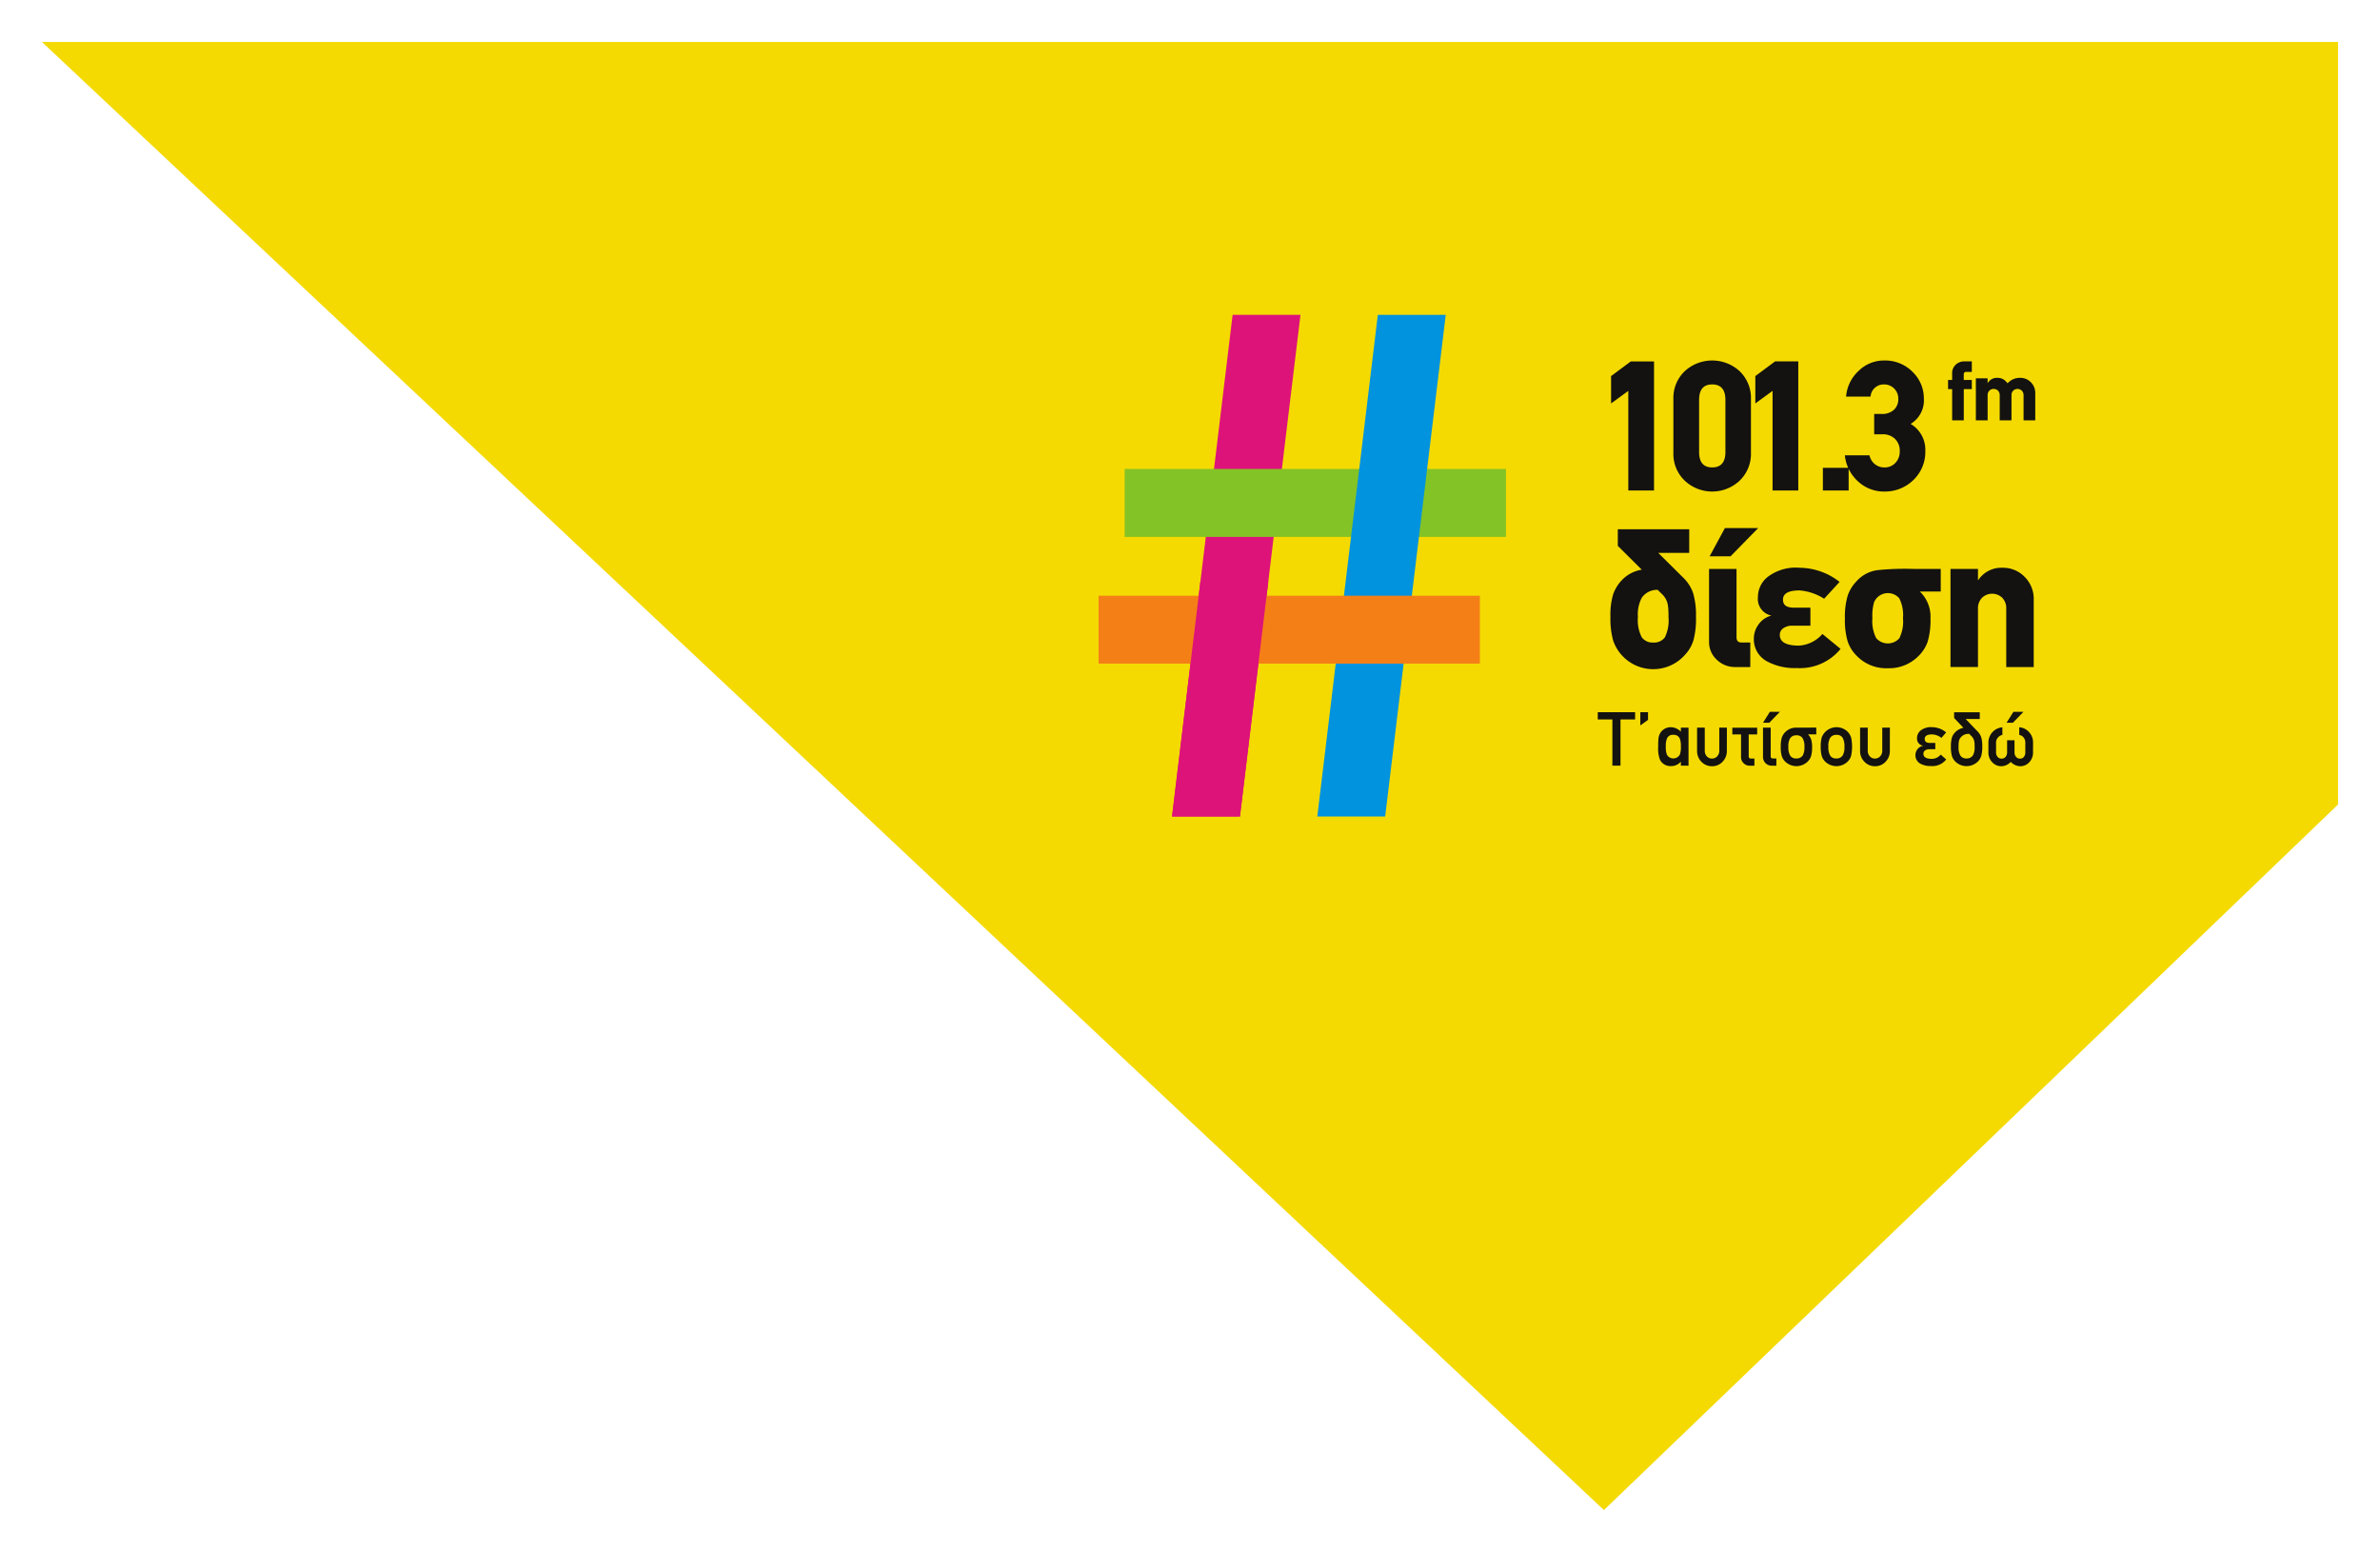 <svg xmlns="http://www.w3.org/2000/svg" width="340.523" height="222.023" viewBox="0 0 340.523 222.023">
    <defs>
        <style>
            .mainLG-1{fill:#f4da01}.mainLG-2{fill:#dd137a}.mainLG-2,.mainLG-4{fill-rule:evenodd}.mainLG-3{fill:#84c325}.mainLG-4{fill:#0293de}.mainLG-5{fill:#f57f17}.mainLG-6{fill:#131210}.mainLG-7{filter:url(#main-logo-background)}
        </style>
        <filter id="main-logo-background" width="340.523" height="222.023" x="0" y="0" filterUnits="userSpaceOnUse">
            <feOffset/>
            <feGaussianBlur result="blur" stdDeviation="2"/>
            <feFlood flood-opacity=".161"/>
            <feComposite in2="blur" operator="in"/>
            <feComposite in="SourceGraphic"/>
        </filter>
    </defs>
    <g transform="translate(-1544.736 6.91)">
        <g class="mainLG-7" transform="translate(1544.736 -6.91)">
            <path d="M-85.125 0h305.479v109.083l-105.04 100.94L-108.17 0z" class="mainLG-1" transform="translate(114.17 6)"/>
        </g>
        <g transform="translate(1701.917 38.127)">
            <g data-name="Group 1259">
                <path d="M393.311 240.359l8.667-71.767h9.711l-8.661 71.767z" class="mainLG-2" transform="translate(-382.801 -168.592)"/>
                <path d="M0 0h54.554v9.718H0z" class="mainLG-3" transform="translate(3.732 22.052)"/>
                <path d="M812.914 240.359l8.661-71.767h9.717l-8.667 71.767z" class="mainLG-4" transform="translate(-781.621 -168.592)"/>
                <path d="M0 0h54.554v9.712H0z" class="mainLG-5" transform="translate(0 40.185)"/>
                <path d="M393.311 972.016l4.061-33.636h9.717l-4.061 33.636z" class="mainLG-2" transform="translate(-382.801 -900.25)"/>
            </g>
            <g transform="translate(71.423 6.533)">
                <path d="M1667.673 319.077h-3.682v-14.249l-2.464 1.8v-3.915l2.825-2.1h3.321zm13.865-5.371a5.285 5.285 0 0 1-1.707 4.049 5.737 5.737 0 0 1-7.678 0 5.269 5.269 0 0 1-1.713-4.049v-7.725a5.268 5.268 0 0 1 1.713-4.049 5.806 5.806 0 0 1 7.678 0 5.285 5.285 0 0 1 1.707 4.049zm-3.653-.128v-7.445c0-1.485-.635-2.225-1.893-2.225s-1.87.74-1.87 2.225v7.445q0 2.2 1.87 2.2c1.258 0 1.893-.734 1.893-2.2zm10.427 5.5h-3.682v-14.25l-2.464 1.8v-3.915l2.825-2.1h3.32zm7.206 0h-3.688v-3.245h3.688zm10.969-5.68a5.564 5.564 0 0 1-1.713 4.188 5.8 5.8 0 0 1-4.171 1.643 5.434 5.434 0 0 1-3.629-1.346 5.861 5.861 0 0 1-2-3.839h3.524a2.155 2.155 0 0 0 2.179 1.736 2.057 2.057 0 0 0 1.45-.571 2.3 2.3 0 0 0 .7-1.736 2.356 2.356 0 0 0-.687-1.788 2.5 2.5 0 0 0-1.777-.647h-1.194v-2.907h1.061a2.489 2.489 0 0 0 1.753-.583 2.025 2.025 0 0 0 .635-1.567 2.011 2.011 0 0 0-2.05-2.074 1.878 1.878 0 0 0-1.917 1.736h-3.5a5.585 5.585 0 0 1 1.765-3.647 5.16 5.16 0 0 1 3.682-1.515 5.536 5.536 0 0 1 4.148 1.713 5.249 5.249 0 0 1 1.532 3.734 3.931 3.931 0 0 1-1.893 3.629 4.265 4.265 0 0 1 2.1 3.839z" class="mainLG-6" transform="translate(-1659.622 -300.482)"/>
                <path d="M2638.249 302.95v1.509h-.769a.336.336 0 0 0-.385.379v.78h1.153v1.3h-1.148v4.468h-1.666v-4.468h-.583v-1.3h.583v-.9a1.658 1.658 0 0 1 .53-1.311 1.826 1.826 0 0 1 1.281-.454zm9.076 8.441h-1.672v-3.583a.9.9 0 0 0-.25-.664.9.9 0 0 0-1.235 0 .914.914 0 0 0-.244.664v3.583h-1.684v-3.583a.915.915 0 0 0-.245-.664.852.852 0 0 0-.617-.245.841.841 0 0 0-.624.245.916.916 0 0 0-.244.664v3.583h-1.683v-6.011h1.683v.687c0-.006.006-.006.012 0a1.492 1.492 0 0 1 1.351-.757 1.738 1.738 0 0 1 .95.251 2.958 2.958 0 0 1 .547.53 2.314 2.314 0 0 1 1.789-.781 2.114 2.114 0 0 1 1.526.618 2.143 2.143 0 0 1 .641 1.619z" class="mainLG-6" transform="translate(-2584.731 -302.828)"/>
                <path d="M1671.884 797.148a11.829 11.829 0 0 1-.361 3.338 5.3 5.3 0 0 1-1.247 2.121 6.055 6.055 0 0 1-10.241-2.08 11.654 11.654 0 0 1-.39-3.379 10.375 10.375 0 0 1 .39-3.239 5.755 5.755 0 0 1 1.217-1.992 5.028 5.028 0 0 1 2.878-1.526l-3.431-3.408v-2.377h10.218v3.379h-4.433l3.6 3.571a5.61 5.61 0 0 1 1.4 2.214 11.237 11.237 0 0 1 .4 3.378zm-3.932.029a10.926 10.926 0 0 0-.081-1.666 2.715 2.715 0 0 0-.769-1.55l-.7-.687a2.671 2.671 0 0 0-2.272 1.13 5.066 5.066 0 0 0-.553 2.744 5.384 5.384 0 0 0 .542 2.9 1.882 1.882 0 0 0 1.649.763 1.908 1.908 0 0 0 1.661-.734 5.457 5.457 0 0 0 .524-2.9zm12.834-12.741l-3.956 4.043h-2.994l2.19-4.043zm-1.13 19.883h-2.161a3.7 3.7 0 0 1-2.633-1.048 3.417 3.417 0 0 1-1.107-2.575V790.28h3.932v9.775c0 .5.233.752.693.752h1.276zm12.915-2.6a7.485 7.485 0 0 1-6.256 2.744 8.329 8.329 0 0 1-4.241-.944 3.578 3.578 0 0 1-1.911-3.292 3.377 3.377 0 0 1 .612-1.911 3.211 3.211 0 0 1 1.911-1.358 2.428 2.428 0 0 1-1.94-2.633 3.688 3.688 0 0 1 1.678-3.1 6.669 6.669 0 0 1 4.334-1.107 9.383 9.383 0 0 1 5.674 2.022l-2.213 2.406a7.591 7.591 0 0 0-3.519-1.189q-2.542 0-2.353 1.521c.076.629.583.943 1.526.943h2.382v2.579h-2.6a2.156 2.156 0 0 0-1.264.361 1.128 1.128 0 0 0-.513.967c0 1.014.914 1.526 2.744 1.526a4.8 4.8 0 0 0 3.35-1.666zm14.331-8.2h-2.989a4.952 4.952 0 0 1 1.521 3.851 10.865 10.865 0 0 1-.384 3.268 5.209 5.209 0 0 1-1.218 1.992 5.907 5.907 0 0 1-4.515 1.858 5.847 5.847 0 0 1-4.514-1.858 5.138 5.138 0 0 1-1.218-1.992 10.645 10.645 0 0 1-.391-3.268 10.519 10.519 0 0 1 .391-3.239 5.364 5.364 0 0 1 1.218-2.021 4.869 4.869 0 0 1 3.1-1.66 39.579 39.579 0 0 1 5.1-.169h3.9zm-5.4 3.822a5.289 5.289 0 0 0-.536-2.866 2.156 2.156 0 0 0-3.589.541 6.8 6.8 0 0 0-.25 2.3 5.333 5.333 0 0 0 .542 2.866 2.208 2.208 0 0 0 3.309.023 5.373 5.373 0 0 0 .524-2.866zm18.706 6.979h-3.932v-8.36a2.122 2.122 0 0 0-.576-1.556 2.092 2.092 0 0 0-2.884 0 2.125 2.125 0 0 0-.583 1.556v8.359h-3.933V790.28h3.932v1.608a.092.092 0 0 1 .058-.029 3.935 3.935 0 0 1 3.431-1.742 4.3 4.3 0 0 1 3.2 1.311 4.435 4.435 0 0 1 1.287 3.228z" class="mainLG-6" transform="translate(-1657.833 -760.465)"/>
                <path d="M1625.16 1322.674v-6.612h-2.091v-1.031h5.342v1.031h-2.091v6.612zm5.1-6.548l-1.1.792v-1.887h1.1zm4.7 6.548v-.571a1.827 1.827 0 0 1-1.4.635 1.675 1.675 0 0 1-1.608-.944 4.6 4.6 0 0 1-.239-1.847 9.82 9.82 0 0 1 .035-1.072 1.878 1.878 0 0 1 .349-1 1.752 1.752 0 0 1 1.462-.7 2.043 2.043 0 0 1 1.4.641v-.577h1.095v5.441zm-1.072-4.41a.907.907 0 0 0-.921.524 2.943 2.943 0 0 0-.163 1.159 3.01 3.01 0 0 0 .163 1.171 1.059 1.059 0 0 0 1.841-.023 3.069 3.069 0 0 0 .152-1.147 3 3 0 0 0-.152-1.136.913.913 0 0 0-.92-.547zm7.649 2.3a2.159 2.159 0 0 1-.612 1.549 2.007 2.007 0 0 1-1.509.641 2.041 2.041 0 0 1-1.52-.641 2.139 2.139 0 0 1-.618-1.549v-3.326h1.1v3.315a1.117 1.117 0 0 0 .291.781.945.945 0 0 0 .74.326.975.975 0 0 0 .746-.326 1.1 1.1 0 0 0 .3-.781v-3.315h1.089zm4.34-2.359h-1.212v3.111a.3.3 0 0 0 .332.344h.483v1.02h-.676a1.191 1.191 0 0 1-.874-.361 1.161 1.161 0 0 1-.361-.862v-3.25h-1.247v-.967h3.553zm2.744 4.474h-.676a1.234 1.234 0 0 1-1.235-1.224v-4.217h1.1v4.066a.3.3 0 0 0 .332.344h.483zm-1.911-6.14l.985-1.567h1.433l-1.521 1.567zm5.925 3.455a2.231 2.231 0 0 0-.274-1.276.994.994 0 0 0-.874-.385 1.016 1.016 0 0 0-.92.461 2.256 2.256 0 0 0-.227 1.188 2.312 2.312 0 0 0 .274 1.282.993.993 0 0 0 .874.384 1.046 1.046 0 0 0 .926-.46 2.377 2.377 0 0 0 .221-1.194zm1.7-2.767v.967h-1.189a2.147 2.147 0 0 1 .448.716 3.332 3.332 0 0 1 .14 1.072 4.6 4.6 0 0 1-.14 1.3 1.917 1.917 0 0 1-.448.763 2.307 2.307 0 0 1-3.309 0 1.99 1.99 0 0 1-.448-.763 4.606 4.606 0 0 1-.14-1.3 4.51 4.51 0 0 1 .14-1.287 2.038 2.038 0 0 1 .448-.763 2.146 2.146 0 0 1 1.655-.693c.157 0 1.107-.006 2.843-.012zm.635 2.726a4.752 4.752 0 0 1 .14-1.311 2.271 2.271 0 0 1 3.757-.774 2.237 2.237 0 0 1 .448.774 6.24 6.24 0 0 1 0 2.628 1.926 1.926 0 0 1-.448.775 2.307 2.307 0 0 1-3.309 0 1.924 1.924 0 0 1-.448-.775 4.738 4.738 0 0 1-.14-1.317zm3.39.012a2.362 2.362 0 0 0-.274-1.311.994.994 0 0 0-.874-.384 1.013 1.013 0 0 0-.921.472 2.29 2.29 0 0 0-.227 1.212 2.38 2.38 0 0 0 .274 1.311.992.992 0 0 0 .874.384 1.014 1.014 0 0 0 .92-.472 2.307 2.307 0 0 0 .227-1.212zm6.5.6a2.16 2.16 0 0 1-.612 1.549 2.007 2.007 0 0 1-1.509.641 2.032 2.032 0 0 1-1.52-.641 2.14 2.14 0 0 1-.617-1.549v-3.326h1.095v3.315a1.119 1.119 0 0 0 .291.781.946.946 0 0 0 .74.326.975.975 0 0 0 .746-.326 1.1 1.1 0 0 0 .3-.781v-3.315h1.089zm8.062 1.223a2.52 2.52 0 0 1-2.167.944 3.022 3.022 0 0 1-1.538-.344 1.345 1.345 0 0 1-.693-1.247 1.347 1.347 0 0 1 1.135-1.317 1.031 1.031 0 0 1-.611-.28 1.045 1.045 0 0 1-.3-.8 1.389 1.389 0 0 1 .606-1.165 2.379 2.379 0 0 1 1.573-.408 3.151 3.151 0 0 1 1.987.751l-.676.781a2.338 2.338 0 0 0-1.328-.5c-.763 0-1.113.245-1.054.746.035.32.28.478.728.478h.775v.9h-.856a1 1 0 0 0-.606.174.541.541 0 0 0-.234.472c0 .483.4.728 1.212.728a1.637 1.637 0 0 0 1.258-.612zm3.3-3.659a1.453 1.453 0 0 0-1.264.554 1.246 1.246 0 0 0-.215.466 4.238 4.238 0 0 0-.052.8 2.335 2.335 0 0 0 .274 1.311.994.994 0 0 0 .874.384 1.013 1.013 0 0 0 .92-.472 2.3 2.3 0 0 0 .227-1.212 4.143 4.143 0 0 0-.041-.728 1.4 1.4 0 0 0-.379-.751zm-.833-.868l-1.334-1.41v-.815h3.67v.964h-2.016l1.707 1.783a2.241 2.241 0 0 1 .519.845 4.5 4.5 0 0 1 .145 1.323 4.755 4.755 0 0 1-.14 1.317 2 2 0 0 1-.448.775 2.307 2.307 0 0 1-3.309 0 1.946 1.946 0 0 1-.448-.769 4.806 4.806 0 0 1-.14-1.322 4.474 4.474 0 0 1 .14-1.276 1.981 1.981 0 0 1 .448-.751 2.207 2.207 0 0 1 1.206-.664zm9.955 3.519a1.983 1.983 0 0 1-.53 1.4 1.735 1.735 0 0 1-1.328.577 1.929 1.929 0 0 1-1.328-.624 1.866 1.866 0 0 1-1.323.624 1.757 1.757 0 0 1-1.334-.577 1.969 1.969 0 0 1-.542-1.4v-1.427a2.187 2.187 0 0 1 2-2.167v1.089a1.147 1.147 0 0 0-.646.39 1.027 1.027 0 0 0-.257.688v1.427a.927.927 0 0 0 .216.629.69.69 0 0 0 .565.262.73.73 0 0 0 .583-.256.964.964 0 0 0 .216-.635v-1.742h1.06v1.742a.934.934 0 0 0 .215.635.719.719 0 0 0 .577.256.657.657 0 0 0 .553-.256.986.986 0 0 0 .2-.635v-1.427a1.1 1.1 0 0 0-.239-.7 1.046 1.046 0 0 0-.629-.379v-1.089a2.047 2.047 0 0 1 1.41.7 2.119 2.119 0 0 1 .565 1.468zm-3.786-4.241l.984-1.567h1.439l-1.521 1.567z" class="mainLG-6" transform="translate(-1623.069 -1264.714)"/>
            </g>
        </g>
    </g>
</svg>

